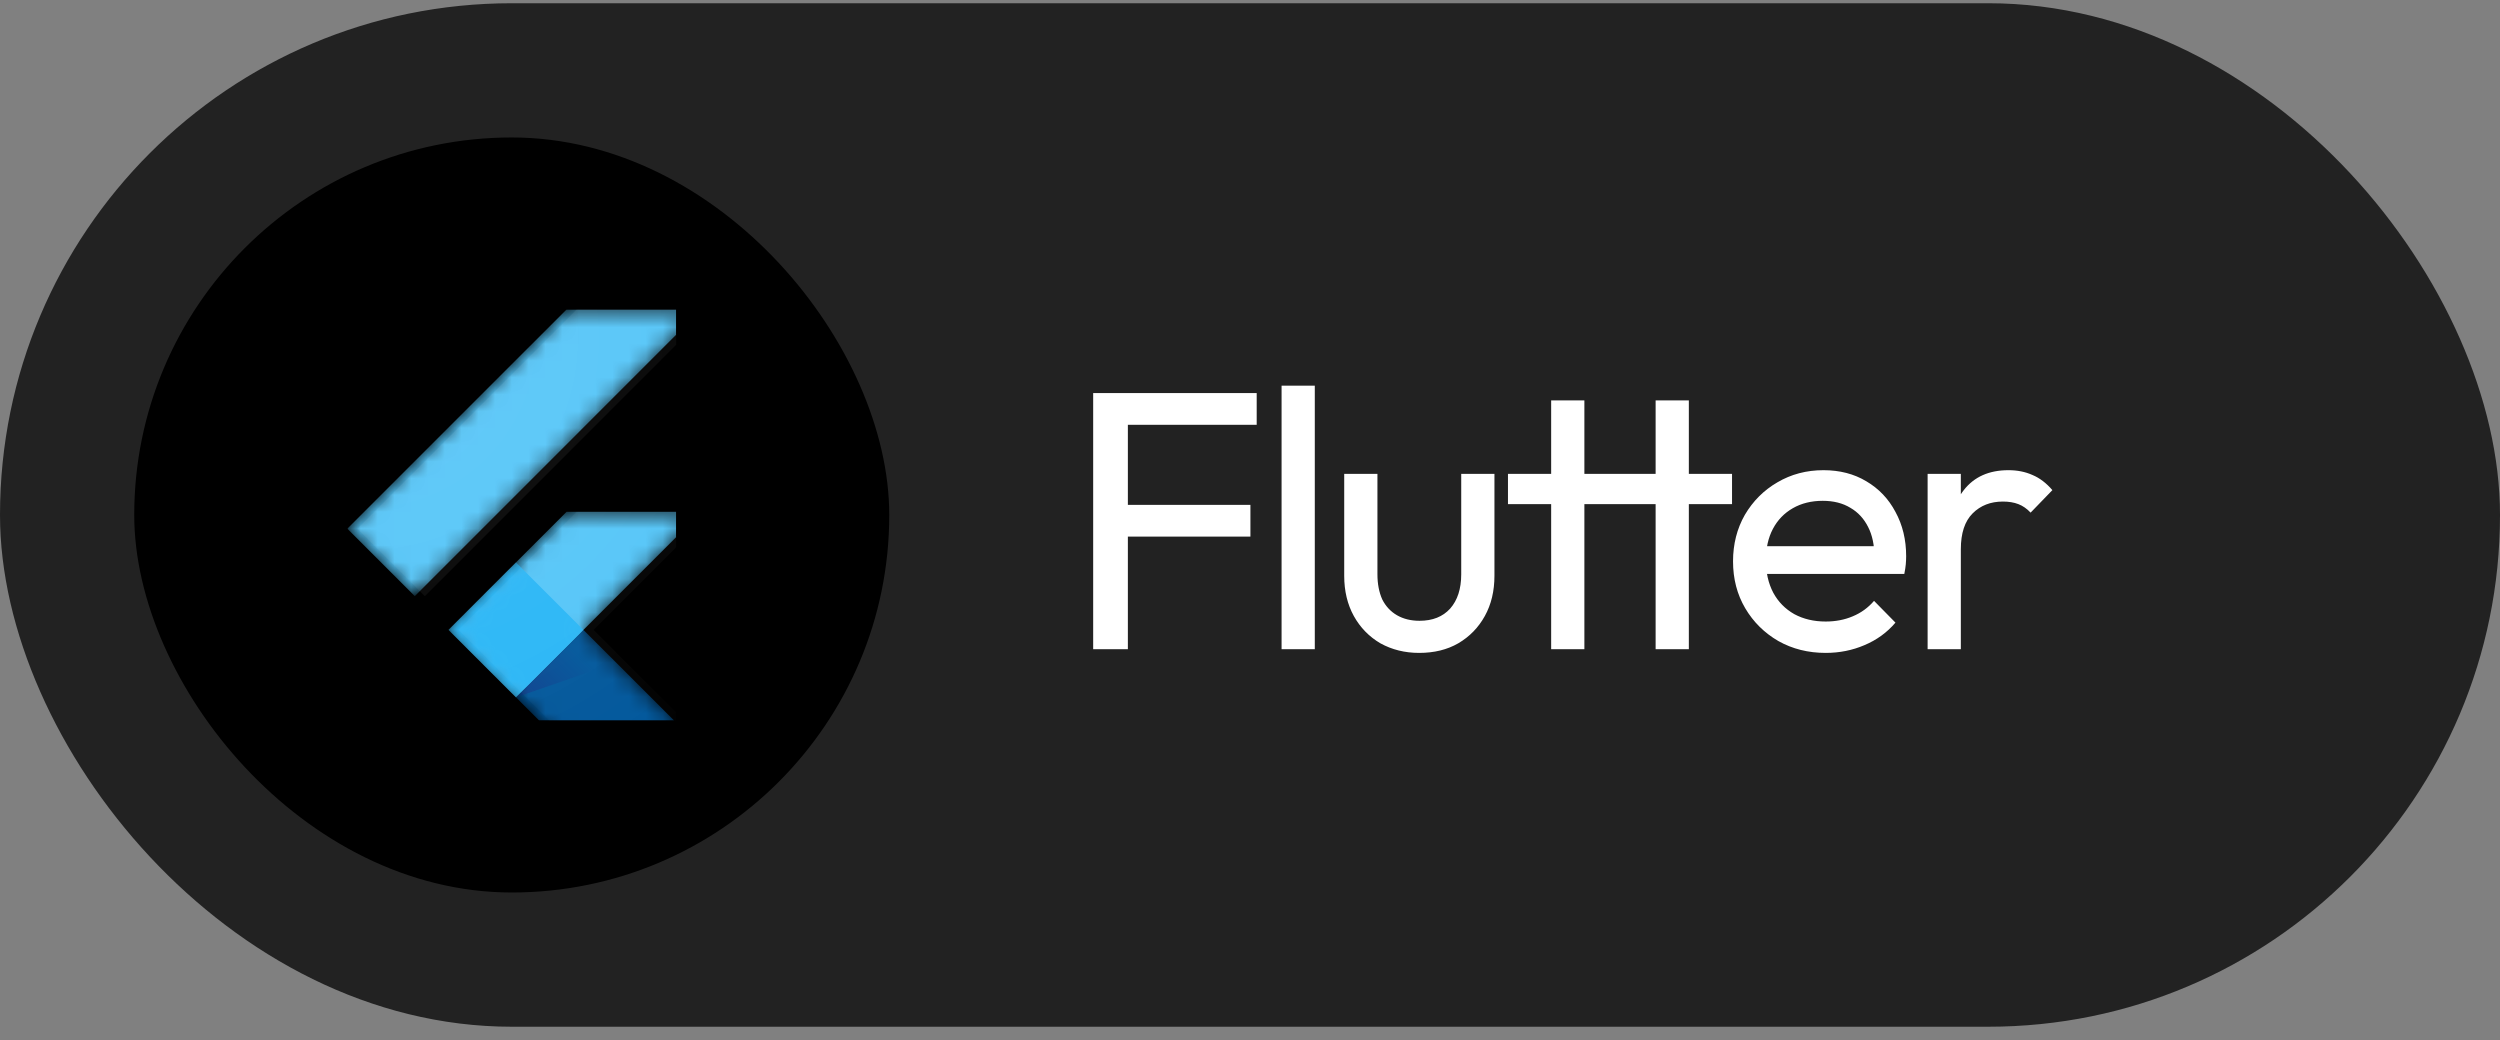 <svg width="149" height="62" viewBox="0 0 149 62" fill="none" xmlns="http://www.w3.org/2000/svg">
<rect x="0" y="0" width="149" height="62" fill="#808080" stroke="none"/>
<rect y="0.193" width="149" height="61" rx="30.5" fill="#222222"/>
<rect x="8" y="8.193" width="45" height="45" rx="22.5" fill="black"/>
<g clip-path="url(#clip0_2926_3166)">
<mask id="mask0_2926_3166" style="mask-type:luminance" maskUnits="userSpaceOnUse" x="20" y="18" width="22" height="27">
<path d="M41.808 30.506L34.774 37.54L41.808 44.576H33.767L30.752 41.561L26.731 37.54L33.767 30.506H41.808ZM33.767 18.443L20.7 31.509L24.722 35.531L41.808 18.443H33.767Z" fill="white"/>
</mask>
<g mask="url(#mask0_2926_3166)">
<path d="M41.808 30.505H33.767L26.732 37.541L30.752 41.561L41.808 30.505Z" fill="#54C5F8"/>
</g>
<mask id="mask1_2926_3166" style="mask-type:luminance" maskUnits="userSpaceOnUse" x="20" y="18" width="22" height="27">
<path d="M41.808 30.506L34.774 37.54L41.808 44.576H33.767L30.752 41.561L26.731 37.54L33.767 30.506H41.808ZM33.767 18.443L20.7 31.509L24.722 35.531L41.808 18.443H33.767Z" fill="white"/>
</mask>
<g mask="url(#mask1_2926_3166)">
<path d="M24.722 35.531L20.7 31.509L33.767 18.443H41.808L24.722 35.531Z" fill="#54C5F8"/>
</g>
<mask id="mask2_2926_3166" style="mask-type:luminance" maskUnits="userSpaceOnUse" x="20" y="18" width="22" height="27">
<path d="M41.808 30.506L34.774 37.54L41.808 44.576H33.767L30.752 41.561L26.731 37.54L33.767 30.506H41.808ZM33.767 18.443L20.7 31.509L24.722 35.531L41.808 18.443H33.767Z" fill="white"/>
</mask>
<g mask="url(#mask2_2926_3166)">
<path d="M30.752 41.561L33.767 44.576H41.808L34.771 37.541L30.752 41.561Z" fill="#01579B"/>
</g>
<mask id="mask3_2926_3166" style="mask-type:luminance" maskUnits="userSpaceOnUse" x="20" y="18" width="22" height="27">
<path d="M41.808 30.506L34.774 37.54L41.808 44.576H33.767L30.752 41.561L26.731 37.54L33.767 30.506H41.808ZM33.767 18.443L20.7 31.509L24.722 35.531L41.808 18.443H33.767Z" fill="white"/>
</mask>
<g mask="url(#mask3_2926_3166)">
<path d="M30.752 41.561L36.715 39.497L34.771 37.541L30.752 41.561Z" fill="url(#paint0_linear_2926_3166)"/>
</g>
<mask id="mask4_2926_3166" style="mask-type:luminance" maskUnits="userSpaceOnUse" x="20" y="18" width="22" height="27">
<path d="M41.808 30.506L34.774 37.54L41.808 44.576H33.767L30.752 41.561L26.731 37.54L33.767 30.506H41.808ZM33.767 18.443L20.7 31.509L24.722 35.531L41.808 18.443H33.767Z" fill="white"/>
</mask>
<g mask="url(#mask4_2926_3166)">
<path d="M26.73 37.541L30.75 33.521L34.77 37.541L30.75 41.56L26.73 37.541Z" fill="#29B6F6"/>
</g>
<path d="M42.408 30.506L35.374 37.54L42.408 44.576H34.367L31.352 41.561L27.331 37.54L34.367 30.506H42.408ZM34.367 18.443L21.3 31.509L25.322 35.531L42.408 18.443H34.367Z" fill="url(#paint1_radial_2926_3166)"/>
</g>
<path d="M65.153 38.693V23.425H67.221V38.693H65.153ZM66.561 31.983V30.091H74.525V31.983H66.561ZM66.561 25.317V23.425H74.899V25.317H66.561ZM76.382 38.693V22.985H78.362V38.693H76.382ZM84.581 38.913C83.731 38.913 82.961 38.722 82.271 38.341C81.597 37.945 81.069 37.402 80.687 36.713C80.306 36.023 80.115 35.224 80.115 34.315V28.243H82.095V34.227C82.095 34.799 82.191 35.297 82.381 35.723C82.587 36.133 82.88 36.449 83.261 36.669C83.643 36.889 84.09 36.999 84.603 36.999C85.381 36.999 85.989 36.757 86.429 36.273C86.869 35.774 87.089 35.092 87.089 34.227V28.243H89.069V34.315C89.069 35.224 88.879 36.023 88.497 36.713C88.116 37.402 87.588 37.945 86.913 38.341C86.253 38.722 85.476 38.913 84.581 38.913ZM92.449 38.693V23.865H94.429V38.693H92.449ZM89.875 30.047V28.243H103.229V30.047H89.875ZM98.675 38.693V23.865H100.655V38.693H98.675ZM108.811 38.913C107.77 38.913 106.831 38.678 105.995 38.209C105.159 37.725 104.499 37.072 104.015 36.251C103.531 35.429 103.289 34.498 103.289 33.457C103.289 32.43 103.524 31.506 103.993 30.685C104.477 29.863 105.122 29.218 105.929 28.749C106.75 28.265 107.667 28.023 108.679 28.023C109.647 28.023 110.498 28.243 111.231 28.683C111.979 29.123 112.558 29.731 112.969 30.509C113.394 31.286 113.607 32.166 113.607 33.149C113.607 33.295 113.6 33.457 113.585 33.633C113.57 33.794 113.541 33.985 113.497 34.205H104.675V32.555H112.441L111.715 33.193C111.715 32.489 111.59 31.895 111.341 31.411C111.092 30.912 110.74 30.531 110.285 30.267C109.83 29.988 109.28 29.849 108.635 29.849C107.96 29.849 107.366 29.995 106.853 30.289C106.34 30.582 105.944 30.993 105.665 31.521C105.386 32.049 105.247 32.672 105.247 33.391C105.247 34.124 105.394 34.769 105.687 35.327C105.98 35.869 106.398 36.295 106.941 36.603C107.484 36.896 108.107 37.043 108.811 37.043C109.398 37.043 109.933 36.94 110.417 36.735C110.916 36.529 111.341 36.221 111.693 35.811L112.969 37.109C112.47 37.695 111.854 38.143 111.121 38.451C110.402 38.759 109.632 38.913 108.811 38.913ZM114.886 38.693V28.243H116.866V38.693H114.886ZM116.866 32.731L116.118 32.401C116.118 31.066 116.426 30.003 117.042 29.211C117.658 28.419 118.545 28.023 119.704 28.023C120.232 28.023 120.708 28.118 121.134 28.309C121.559 28.485 121.955 28.785 122.322 29.211L121.024 30.553C120.804 30.318 120.562 30.149 120.298 30.047C120.034 29.944 119.726 29.893 119.374 29.893C118.64 29.893 118.039 30.127 117.57 30.597C117.1 31.066 116.866 31.777 116.866 32.731Z" fill="white"/>
<defs>
<linearGradient id="paint0_linear_2926_3166" x1="31.925" y1="42.337" x2="34.92" y2="39.343" gradientUnits="userSpaceOnUse">
<stop stop-color="#1A237E" stop-opacity="0.4"/>
<stop offset="1" stop-color="#1A237E" stop-opacity="0"/>
</linearGradient>
<radialGradient id="paint1_radial_2926_3166" cx="0" cy="0" r="1" gradientUnits="userSpaceOnUse" gradientTransform="translate(21.895 20.224) scale(31.973)">
<stop stop-color="white" stop-opacity="0.1"/>
<stop offset="1" stop-color="white" stop-opacity="0"/>
</radialGradient>
<clipPath id="clip0_2926_3166">
<rect width="19.6" height="24.5" fill="white" transform="translate(20.7 18.443)"/>
</clipPath>
</defs>
</svg>

